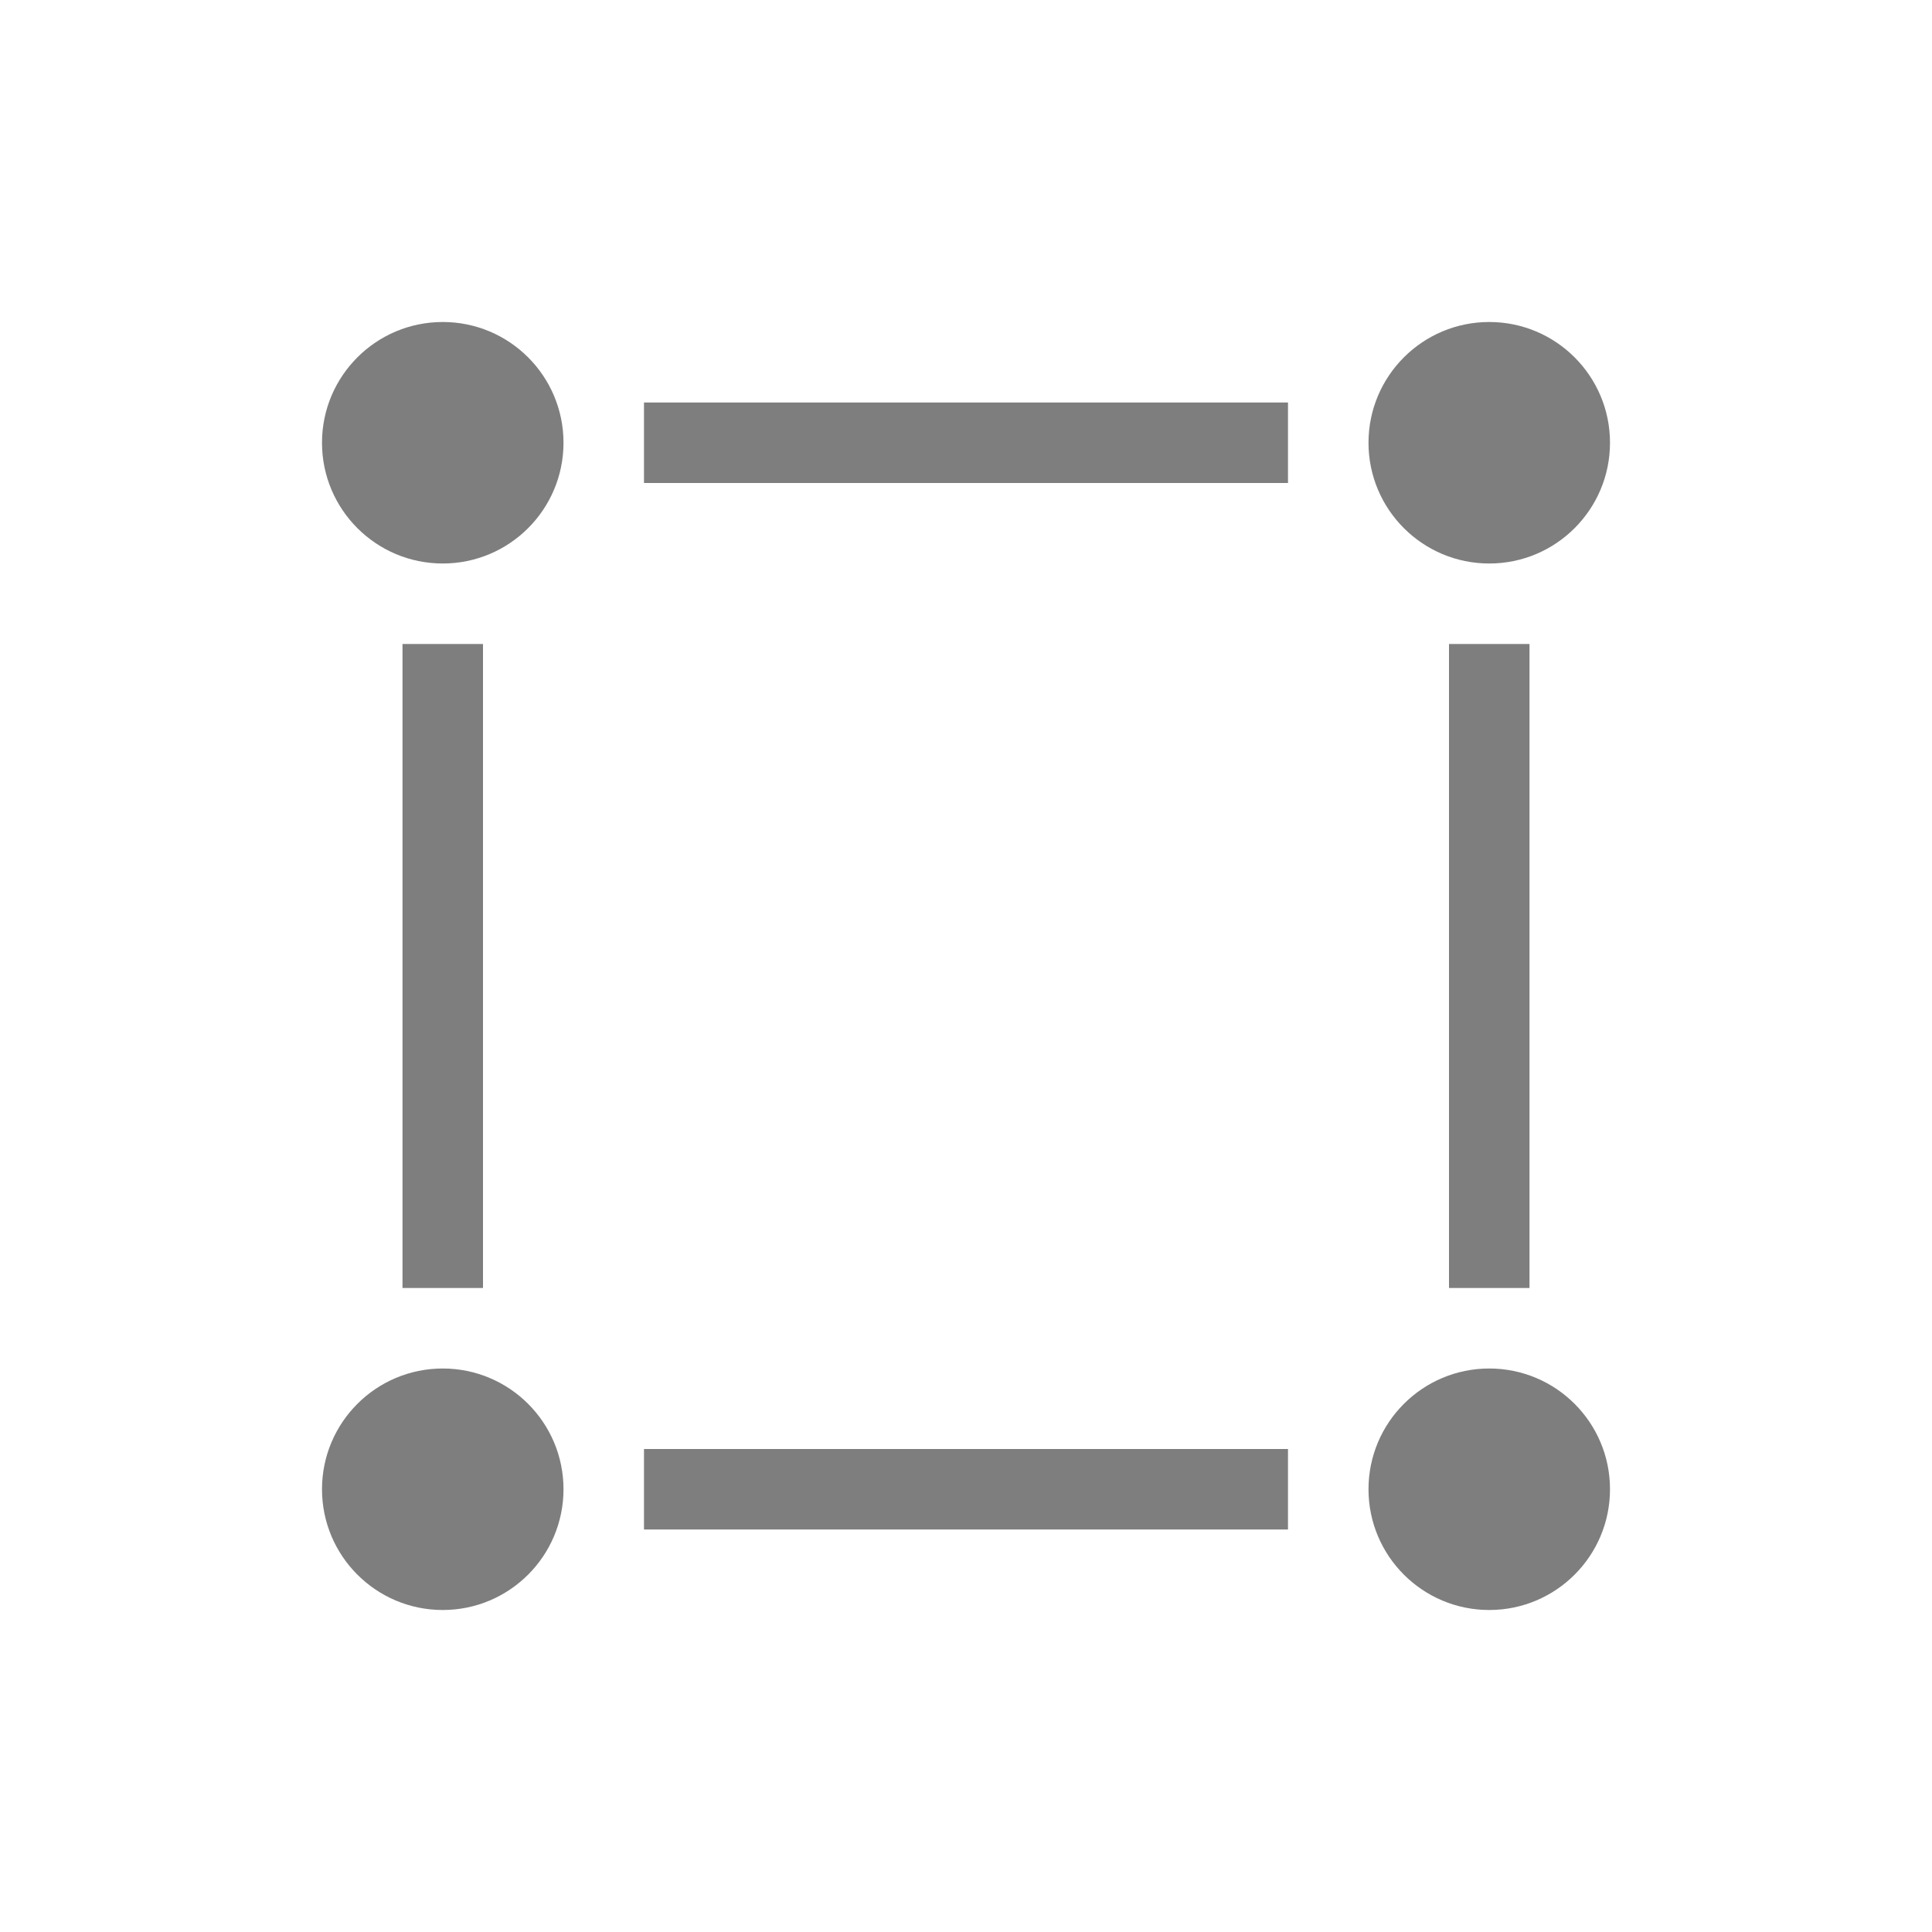 <?xml version="1.0" encoding="UTF-8"?>
<svg width="24px" height="24px" viewBox="0 0 24 24" version="1.1" xmlns="http://www.w3.org/2000/svg" xmlns:xlink="http://www.w3.org/1999/xlink">
    <title>rectangle-tool</title>
    <g id="Smart-Infrastructure-v4" stroke="none" stroke-width="1" fill="none" fill-rule="evenodd">
        <g id="30-Smart-Infrastructure-/-03-Sctructure-/-03_04_Floor-Hint" transform="translate(-36, -241)">
            <g id="Group-20" transform="translate(16, 217)">
                <g id="Group-19" transform="translate(20, 24)">
                    <g id="rectangle-tool">
                        <rect id="Rectangle" x="0" y="0" width="24" height="24"></rect>
                        <g id="Group-21" transform="translate(3, 3)">
                            <g id="Group-13">
                                <g id="Group-4">
                                    <g id="Group">
                                        <g id="Group-3"></g>
                                    </g>
                                </g>
                            </g>
                            <circle id="Oval" fill="#7E7E7E" cx="15.5" cy="2.5" r="1.5"></circle>
                            <circle id="Oval" fill="#7E7E7E" cx="15.5" cy="15.5" r="1.5"></circle>
                            <circle id="Oval" fill="#7E7E7E" cx="2.5" cy="15.5" r="1.5"></circle>
                            <circle id="Oval" fill="#7E7E7E" cx="2.5" cy="2.5" r="1.5"></circle>
                            <rect id="Rectangle" fill="#7E7E7E" x="2" y="5" width="1" height="8"></rect>
                            <rect id="Rectangle" fill="#7E7E7E" x="15" y="5" width="1" height="8"></rect>
                            <rect id="Rectangle" fill="#7E7E7E" x="5" y="2" width="8" height="1"></rect>
                            <rect id="Rectangle" fill="#7E7E7E" x="5" y="15" width="8" height="1"></rect>
                        </g>
                    </g>
                </g>
            </g>
        </g>
    </g>
</svg>